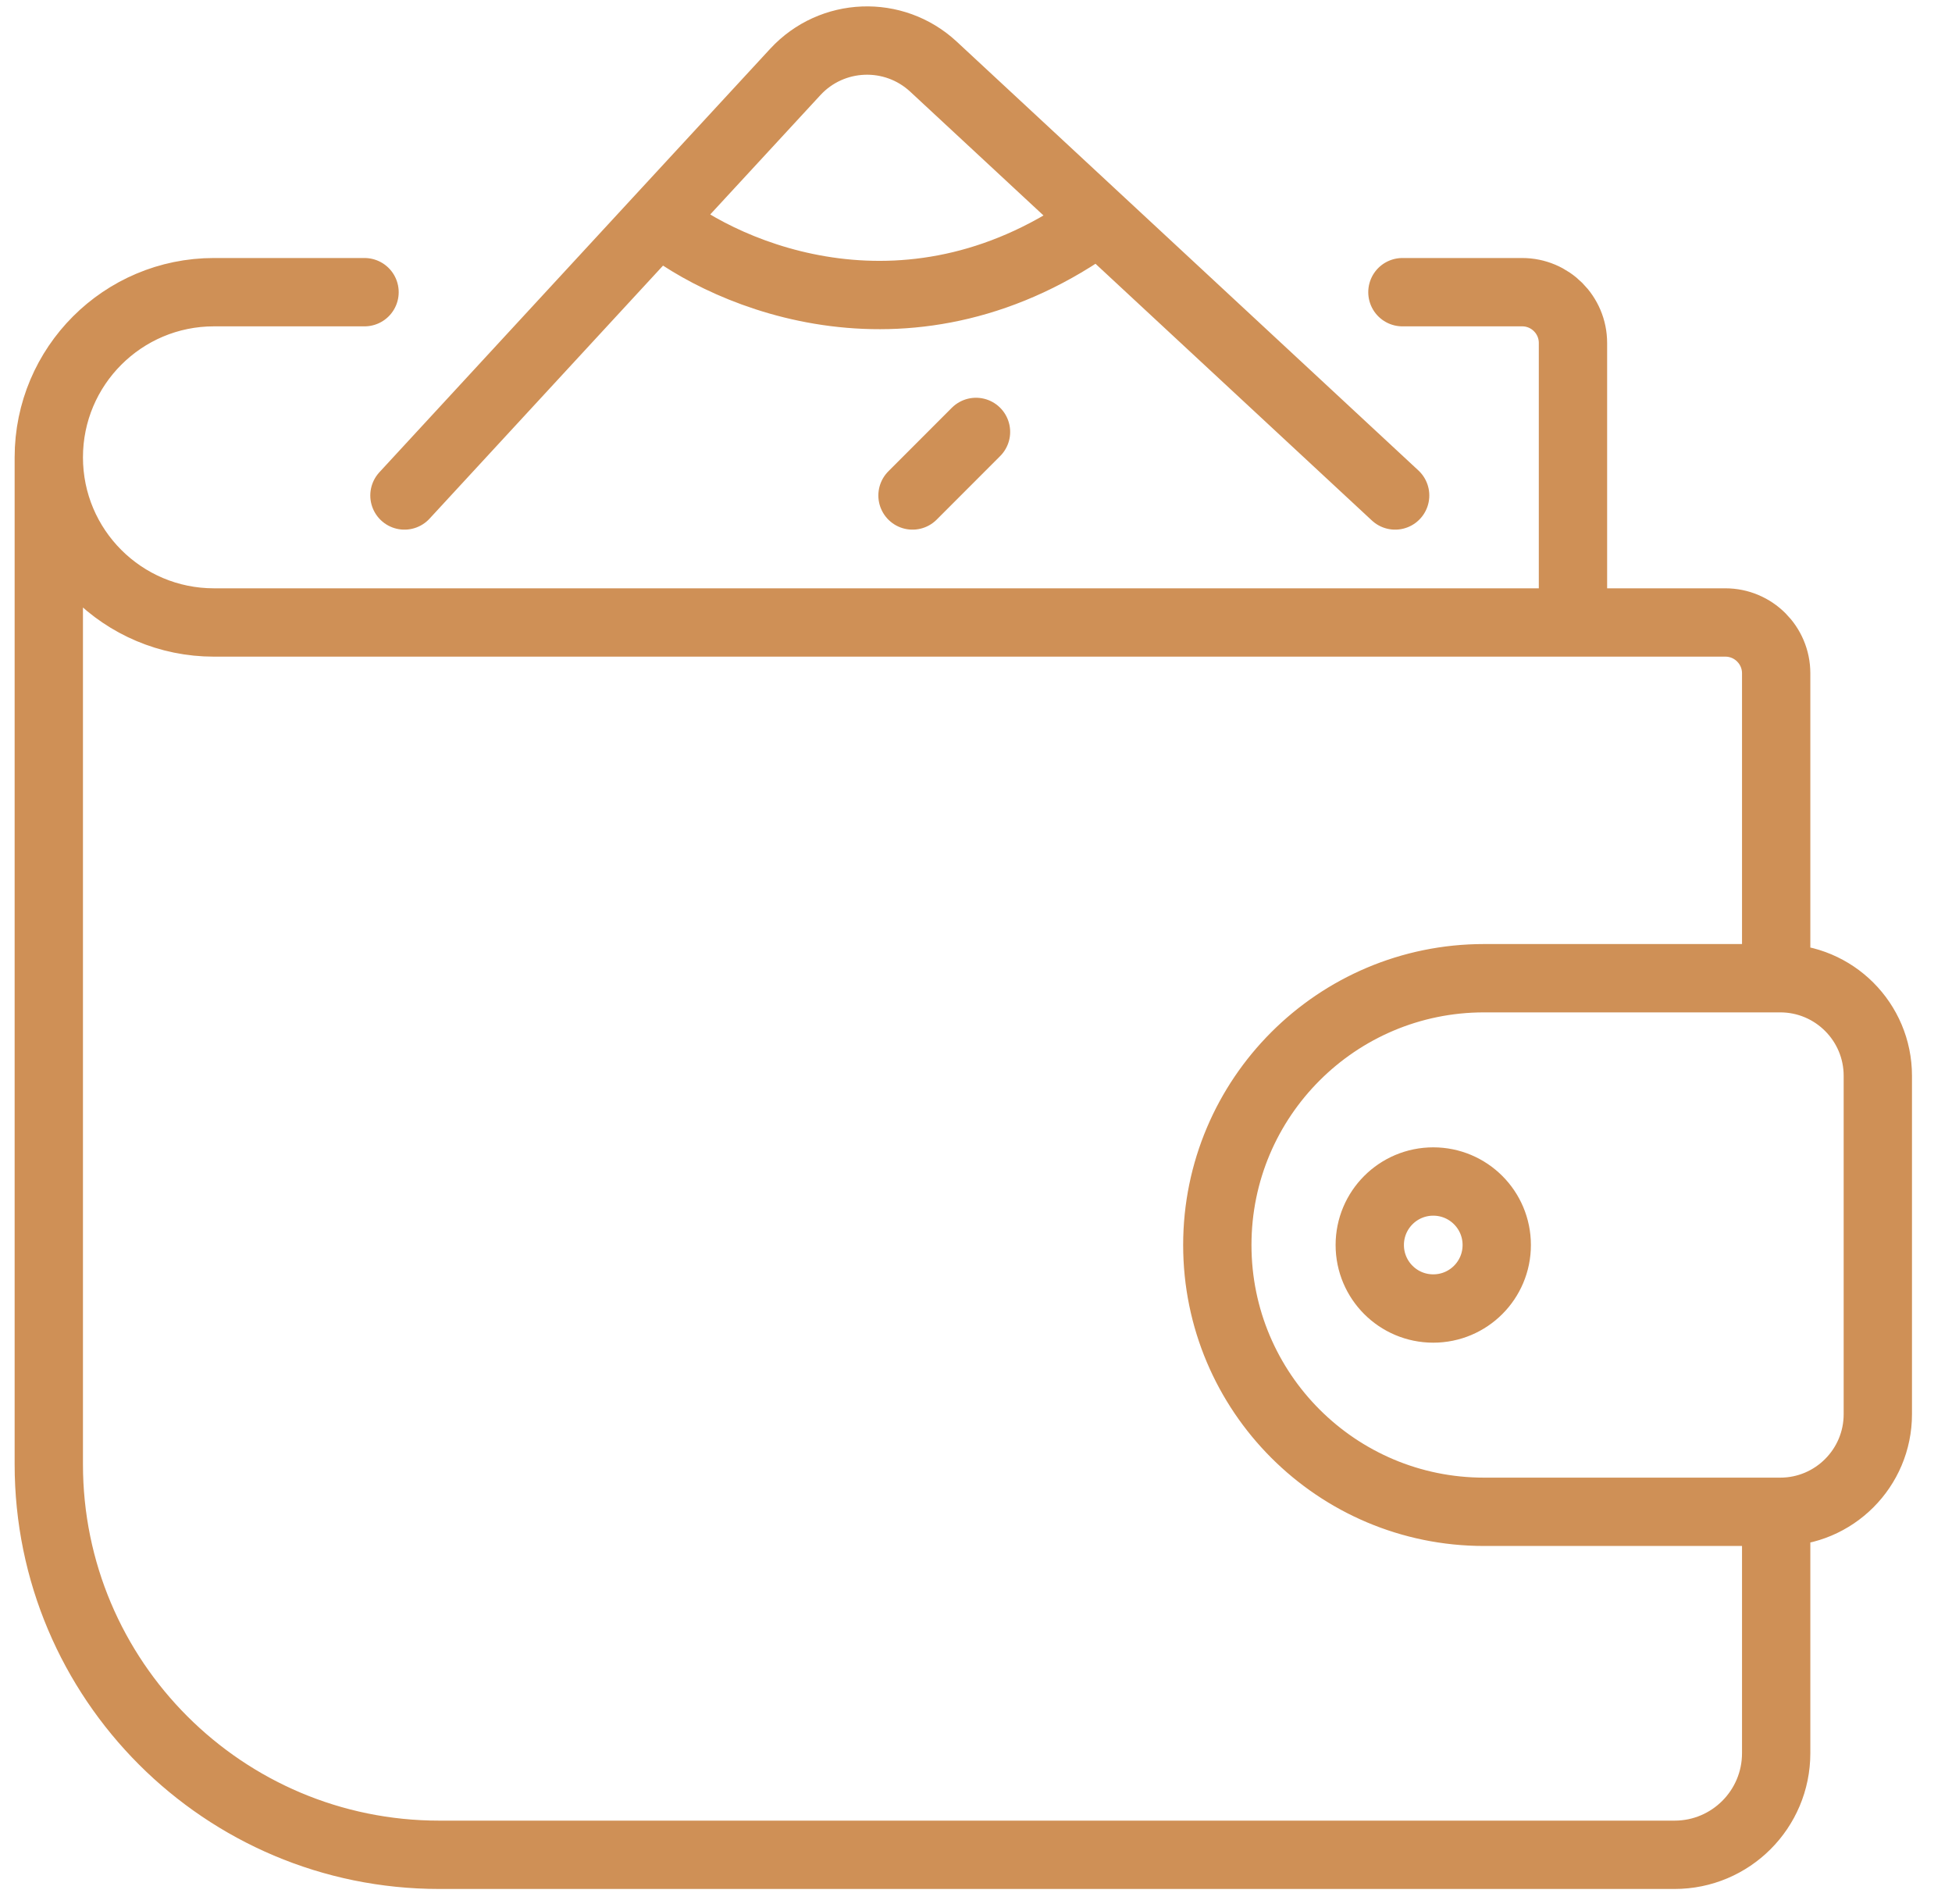 <svg width="40" height="39" viewBox="0 0 40 39" fill="none" xmlns="http://www.w3.org/2000/svg">
<path d="M1 9.37V30C1 34.418 4.582 38 9 38H34.315C35.465 38 36.397 37.068 36.397 35.918V30.973M1 9.37C1 11.239 2.516 12.753 4.384 12.753H32.233M1 9.37C1 7.501 2.515 5.986 4.384 5.986H7.47M32.233 12.753H35.356C35.931 12.753 36.397 13.22 36.397 13.794V20.041M32.233 12.753V7.027C32.233 6.452 31.767 5.986 31.192 5.986H28.738M8.288 10.151L13.493 4.511M13.493 4.511L16.297 1.474C17.048 0.661 18.316 0.612 19.128 1.365L22.516 4.511M13.493 4.511C14.91 5.668 18.699 7.288 22.516 4.511M22.516 4.511L28.589 10.151M18.699 10.151L20 8.849M36.397 20.041H30.411C27.392 20.041 24.945 22.488 24.945 25.507C24.945 28.526 27.392 30.973 30.411 30.973H36.397M36.397 20.041H36.48C37.584 20.041 38.48 20.936 38.48 22.041V28.973C38.48 30.077 37.584 30.973 36.48 30.973H36.397M30.671 25.507C30.671 26.226 30.089 26.808 29.37 26.808C28.651 26.808 28.069 26.226 28.069 25.507C28.069 24.788 28.651 24.206 29.37 24.206C30.089 24.206 30.671 24.788 30.671 25.507Z" stroke="#CF9056" stroke-width="1.4" stroke-linecap="round"/>
</svg>
